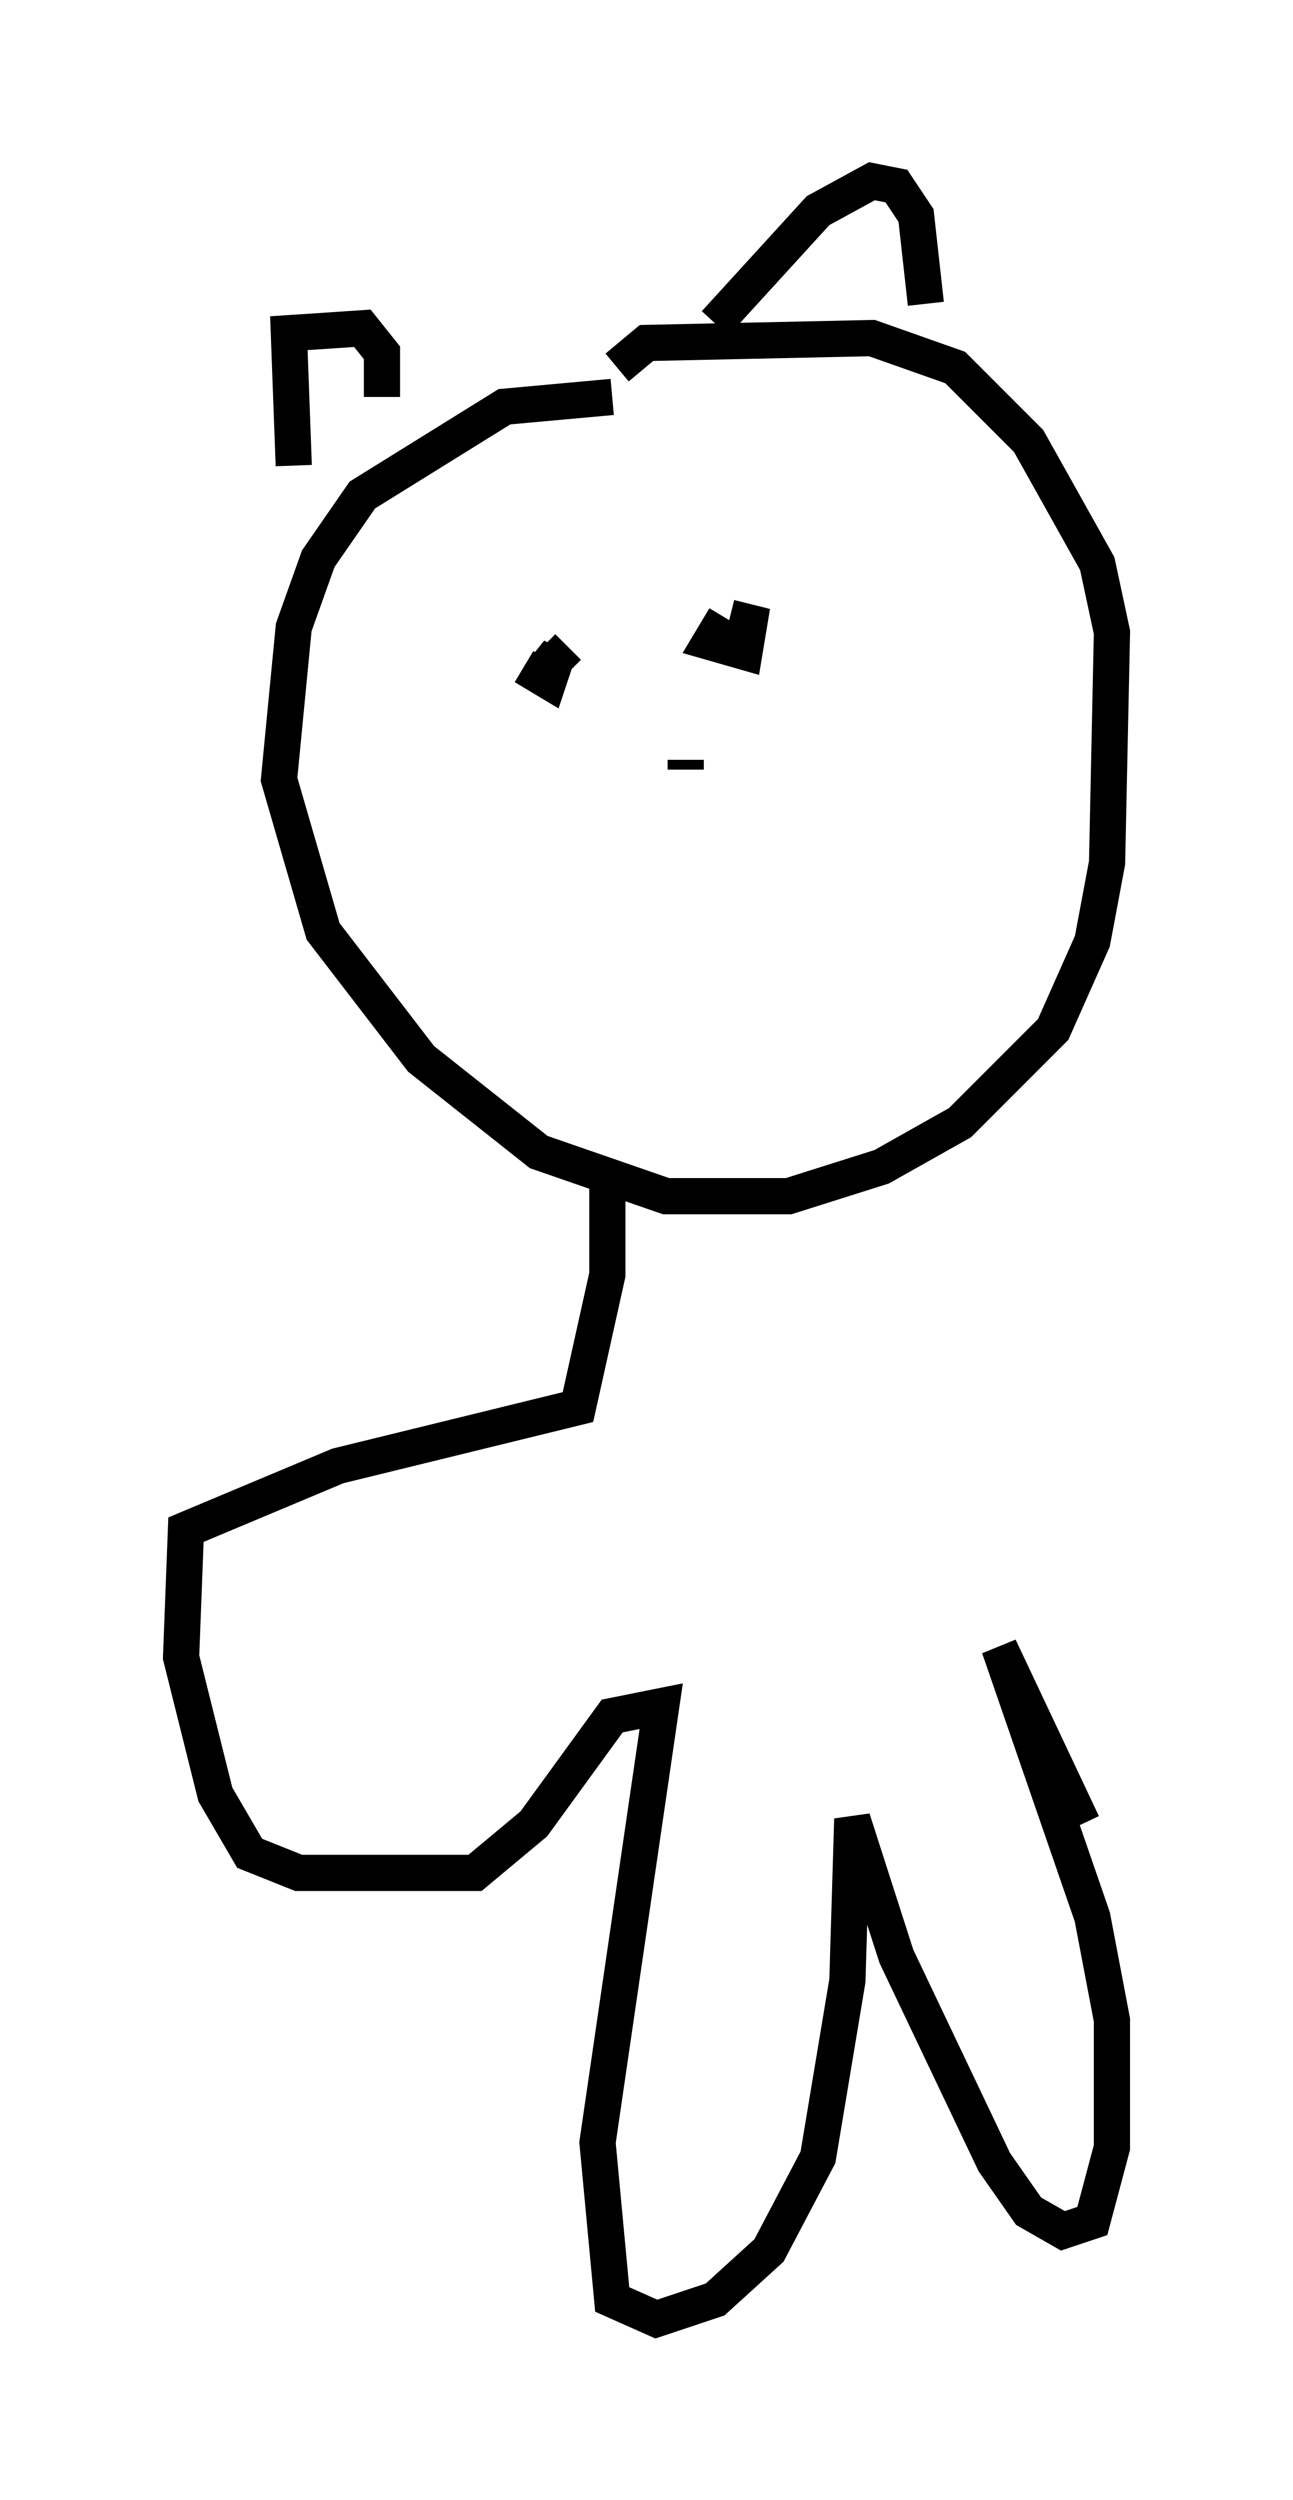 <?xml version="1.0" encoding="utf-8" ?>
<svg baseProfile="full" height="68.998" version="1.1" width="35.71" xmlns="http://www.w3.org/2000/svg" xmlns:ev="http://www.w3.org/2001/xml-events" xmlns:xlink="http://www.w3.org/1999/xlink"><defs /><rect fill="white" height="68.998" width="35.71" x="0" y="0" /><path d="M20.02, 11.901 m-3.112, -0.947 l-2.977, 0.271 -3.924, 2.436 l-1.218, 1.759 -0.677, 1.894 l-0.406, 4.195 1.218, 4.195 l2.706, 3.518 3.248, 2.571 l3.518, 1.218 3.383, 0.0 l2.571, -0.812 2.165, -1.218 l2.571, -2.571 1.083, -2.436 l0.406, -2.165 0.135, -6.36 l-0.406, -1.894 -1.894, -3.383 l-2.03, -2.03 -2.3, -0.812 l-6.225, 0.135 -0.812, 0.677 m-2.571, 8.254 l0.677, 0.406 0.271, -0.812 l-0.541, 0.677 0.812, -0.812 m4.33, -0.812 l-0.406, 0.677 0.947, 0.271 l0.135, -0.812 -0.541, -0.135 m-1.218, 4.195 l0.0, -0.271 m-10.825, -8.119 l-0.135, -3.654 2.03, -0.135 l0.541, 0.677 0.0, 1.218 m9.202, -2.03 l2.842, -3.112 1.488, -0.812 l0.677, 0.135 0.541, 0.812 l0.271, 2.436 m-8.796, 23.951 l0.0, 2.842 -0.812, 3.654 l-6.631, 1.624 -4.195, 1.759 l-0.135, 3.518 0.947, 3.789 l0.947, 1.624 1.353, 0.541 l4.871, 0.0 1.624, -1.353 l2.165, -2.977 1.353, -0.271 l-1.759, 12.043 0.406, 4.33 l1.218, 0.541 1.624, -0.541 l1.488, -1.353 1.353, -2.571 l0.812, -4.871 0.135, -4.465 l1.218, 3.789 2.706, 5.683 l0.947, 1.353 0.947, 0.541 l0.812, -0.271 0.541, -2.03 l0.0, -3.518 -0.541, -2.842 l-2.571, -7.442 2.3, 4.871 " fill="none" stroke="black" stroke-width="1" /></svg>
